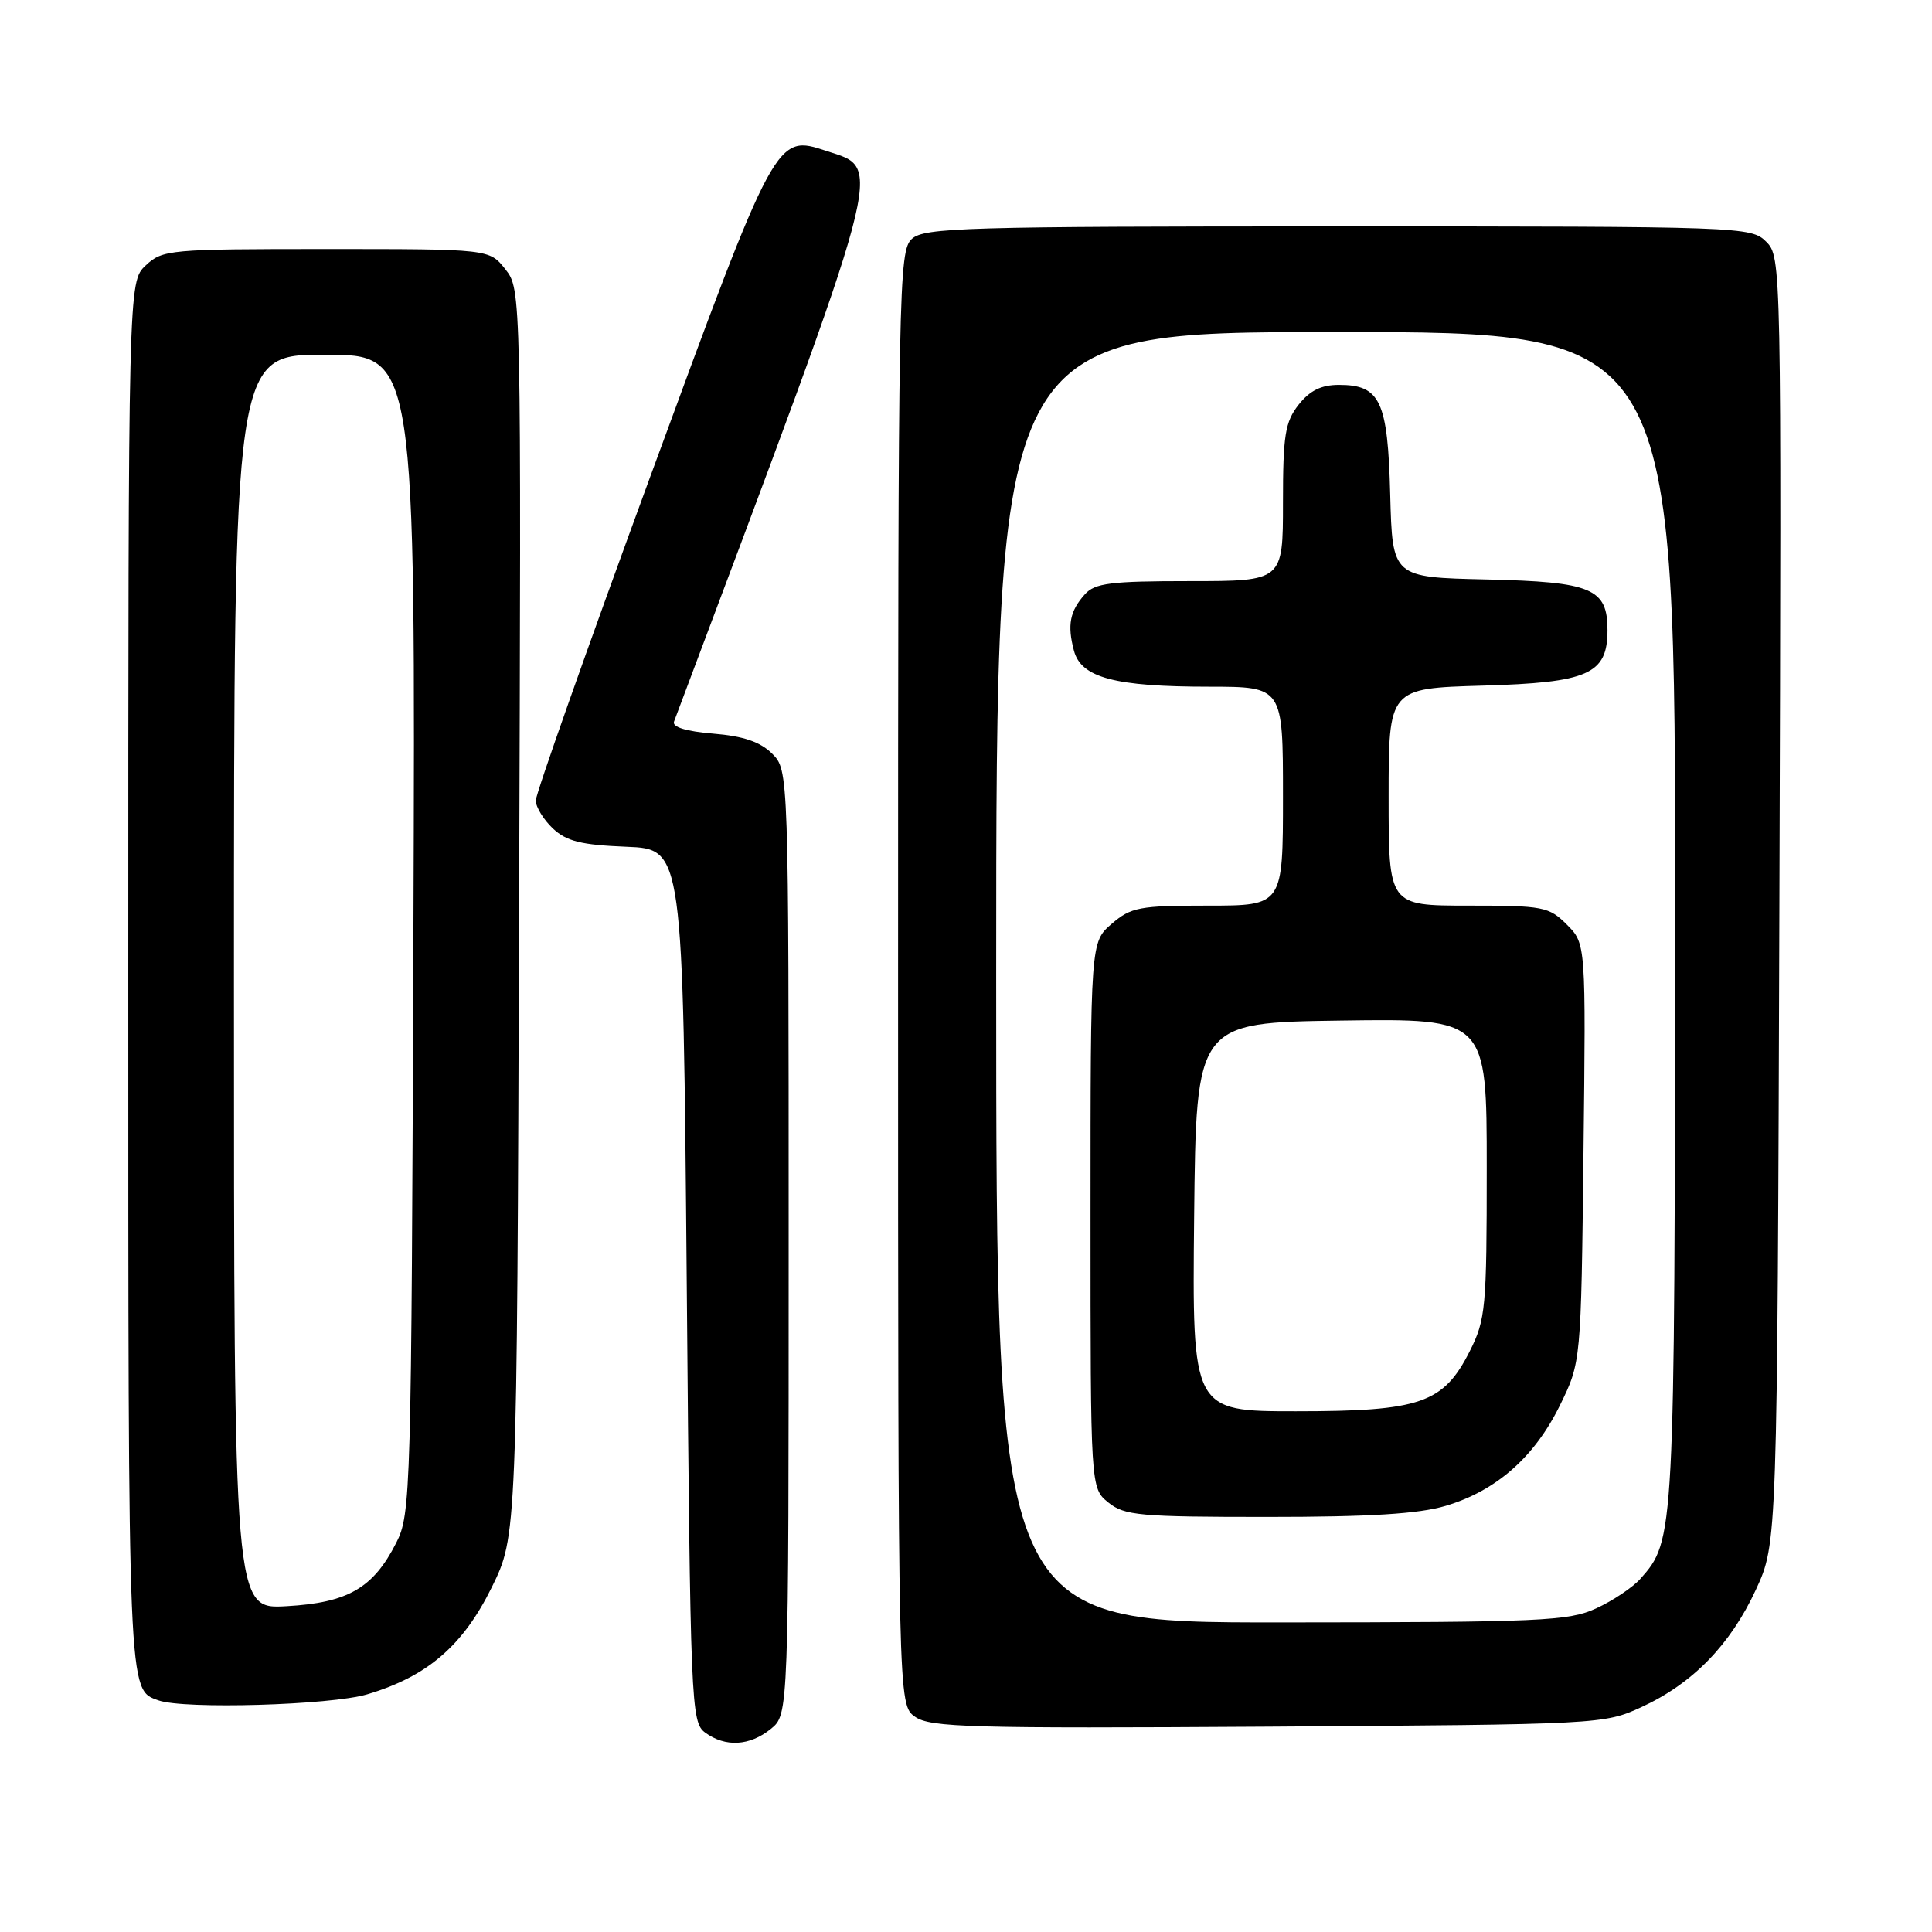 <?xml version="1.0" encoding="UTF-8" standalone="no"?>
<!DOCTYPE svg PUBLIC "-//W3C//DTD SVG 1.1//EN" "http://www.w3.org/Graphics/SVG/1.1/DTD/svg11.dtd" >
<svg xmlns="http://www.w3.org/2000/svg" xmlns:xlink="http://www.w3.org/1999/xlink" version="1.1" viewBox="0 0 256 256">
 <g >
 <path fill="currentColor"
d=" M 102.14 229.09 C 104.50 227.18 104.50 227.18 104.50 164.62 C 104.50 102.06 104.50 102.06 102.31 99.86 C 100.74 98.30 98.52 97.54 94.50 97.21 C 90.92 96.91 89.04 96.34 89.31 95.62 C 117.72 19.99 117.05 22.49 109.53 20.01 C 102.81 17.79 102.84 17.72 86.16 63.16 C 77.81 85.90 70.99 105.21 70.99 106.08 C 71.00 106.94 72.02 108.61 73.26 109.78 C 75.07 111.48 77.02 111.96 83.01 112.20 C 90.50 112.50 90.50 112.50 91.00 170.33 C 91.48 226.12 91.57 228.21 93.44 229.58 C 96.12 231.54 99.34 231.36 102.14 229.09 Z  M 217.50 226.20 C 224.29 223.08 229.28 217.95 232.67 210.63 C 235.50 204.50 235.50 204.50 235.78 119.28 C 236.05 34.82 236.04 34.04 234.03 32.03 C 232.04 30.04 230.91 30.00 177.33 30.00 C 127.86 30.00 122.48 30.16 120.83 31.65 C 119.08 33.24 119.00 37.59 119.00 129.60 C 119.00 225.89 119.00 225.89 121.25 227.48 C 123.24 228.89 128.60 229.04 168.00 228.79 C 212.02 228.50 212.55 228.48 217.50 226.20 Z  M 48.65 224.51 C 56.61 222.15 61.34 218.08 65.16 210.33 C 68.50 203.54 68.50 203.54 68.78 120.95 C 69.07 38.35 69.07 38.35 66.96 35.68 C 64.85 33.00 64.85 33.00 43.24 33.00 C 22.43 33.00 21.54 33.08 19.31 35.17 C 17.00 37.35 17.00 37.35 17.00 129.48 C 17.00 225.26 16.94 223.86 21.00 225.31 C 24.38 226.51 43.79 225.95 48.65 224.51 Z  M 132.00 129.50 C 132.00 44.00 132.00 44.00 177.00 44.00 C 222.00 44.00 222.00 44.00 221.96 121.75 C 221.91 203.90 221.90 204.08 217.35 209.21 C 216.33 210.35 213.70 212.11 211.50 213.12 C 207.85 214.80 204.24 214.96 169.75 214.98 C 132.00 215.00 132.00 215.00 132.00 129.50 Z  M 191.57 199.53 C 198.27 197.53 203.32 193.08 206.69 186.23 C 209.50 180.50 209.50 180.50 209.82 152.77 C 210.14 125.05 210.14 125.05 207.62 122.52 C 205.24 120.14 204.49 120.00 194.55 120.00 C 184.00 120.00 184.00 120.00 184.00 105.60 C 184.00 91.21 184.00 91.21 196.40 90.85 C 210.48 90.45 213.00 89.34 213.00 83.50 C 213.00 77.96 210.95 77.10 196.96 76.78 C 184.50 76.50 184.50 76.50 184.21 65.54 C 183.89 53.12 182.90 51.00 177.42 51.00 C 175.07 51.00 173.56 51.75 172.07 53.63 C 170.28 55.92 170.00 57.66 170.00 66.63 C 170.00 77.00 170.00 77.00 157.65 77.00 C 147.16 77.00 145.08 77.26 143.75 78.75 C 141.76 80.97 141.40 82.81 142.30 86.21 C 143.25 89.80 147.69 90.99 160.25 90.99 C 170.00 91.00 170.00 91.00 170.00 105.50 C 170.00 120.00 170.00 120.00 160.06 120.00 C 150.99 120.00 149.86 120.21 147.31 122.41 C 144.50 124.83 144.50 124.83 144.50 161.00 C 144.50 197.18 144.50 197.18 146.86 199.09 C 149.00 200.82 151.00 201.00 167.93 201.00 C 181.49 201.00 187.99 200.60 191.57 199.53 Z  M 31.00 130.11 C 31.00 47.00 31.00 47.00 43.03 47.00 C 55.06 47.00 55.06 47.00 54.78 123.75 C 54.51 198.23 54.44 200.62 52.50 204.44 C 49.45 210.44 46.10 212.37 37.97 212.83 C 31.00 213.23 31.00 213.23 31.00 130.11 Z  M 158.23 161.25 C 158.50 135.50 158.50 135.50 177.75 135.23 C 197.00 134.96 197.00 134.96 197.00 154.77 C 197.00 173.32 196.86 174.86 194.75 179.04 C 191.26 185.95 188.24 187.00 171.73 187.00 C 157.97 187.00 157.97 187.00 158.23 161.25 Z "/>
</g>
</svg>